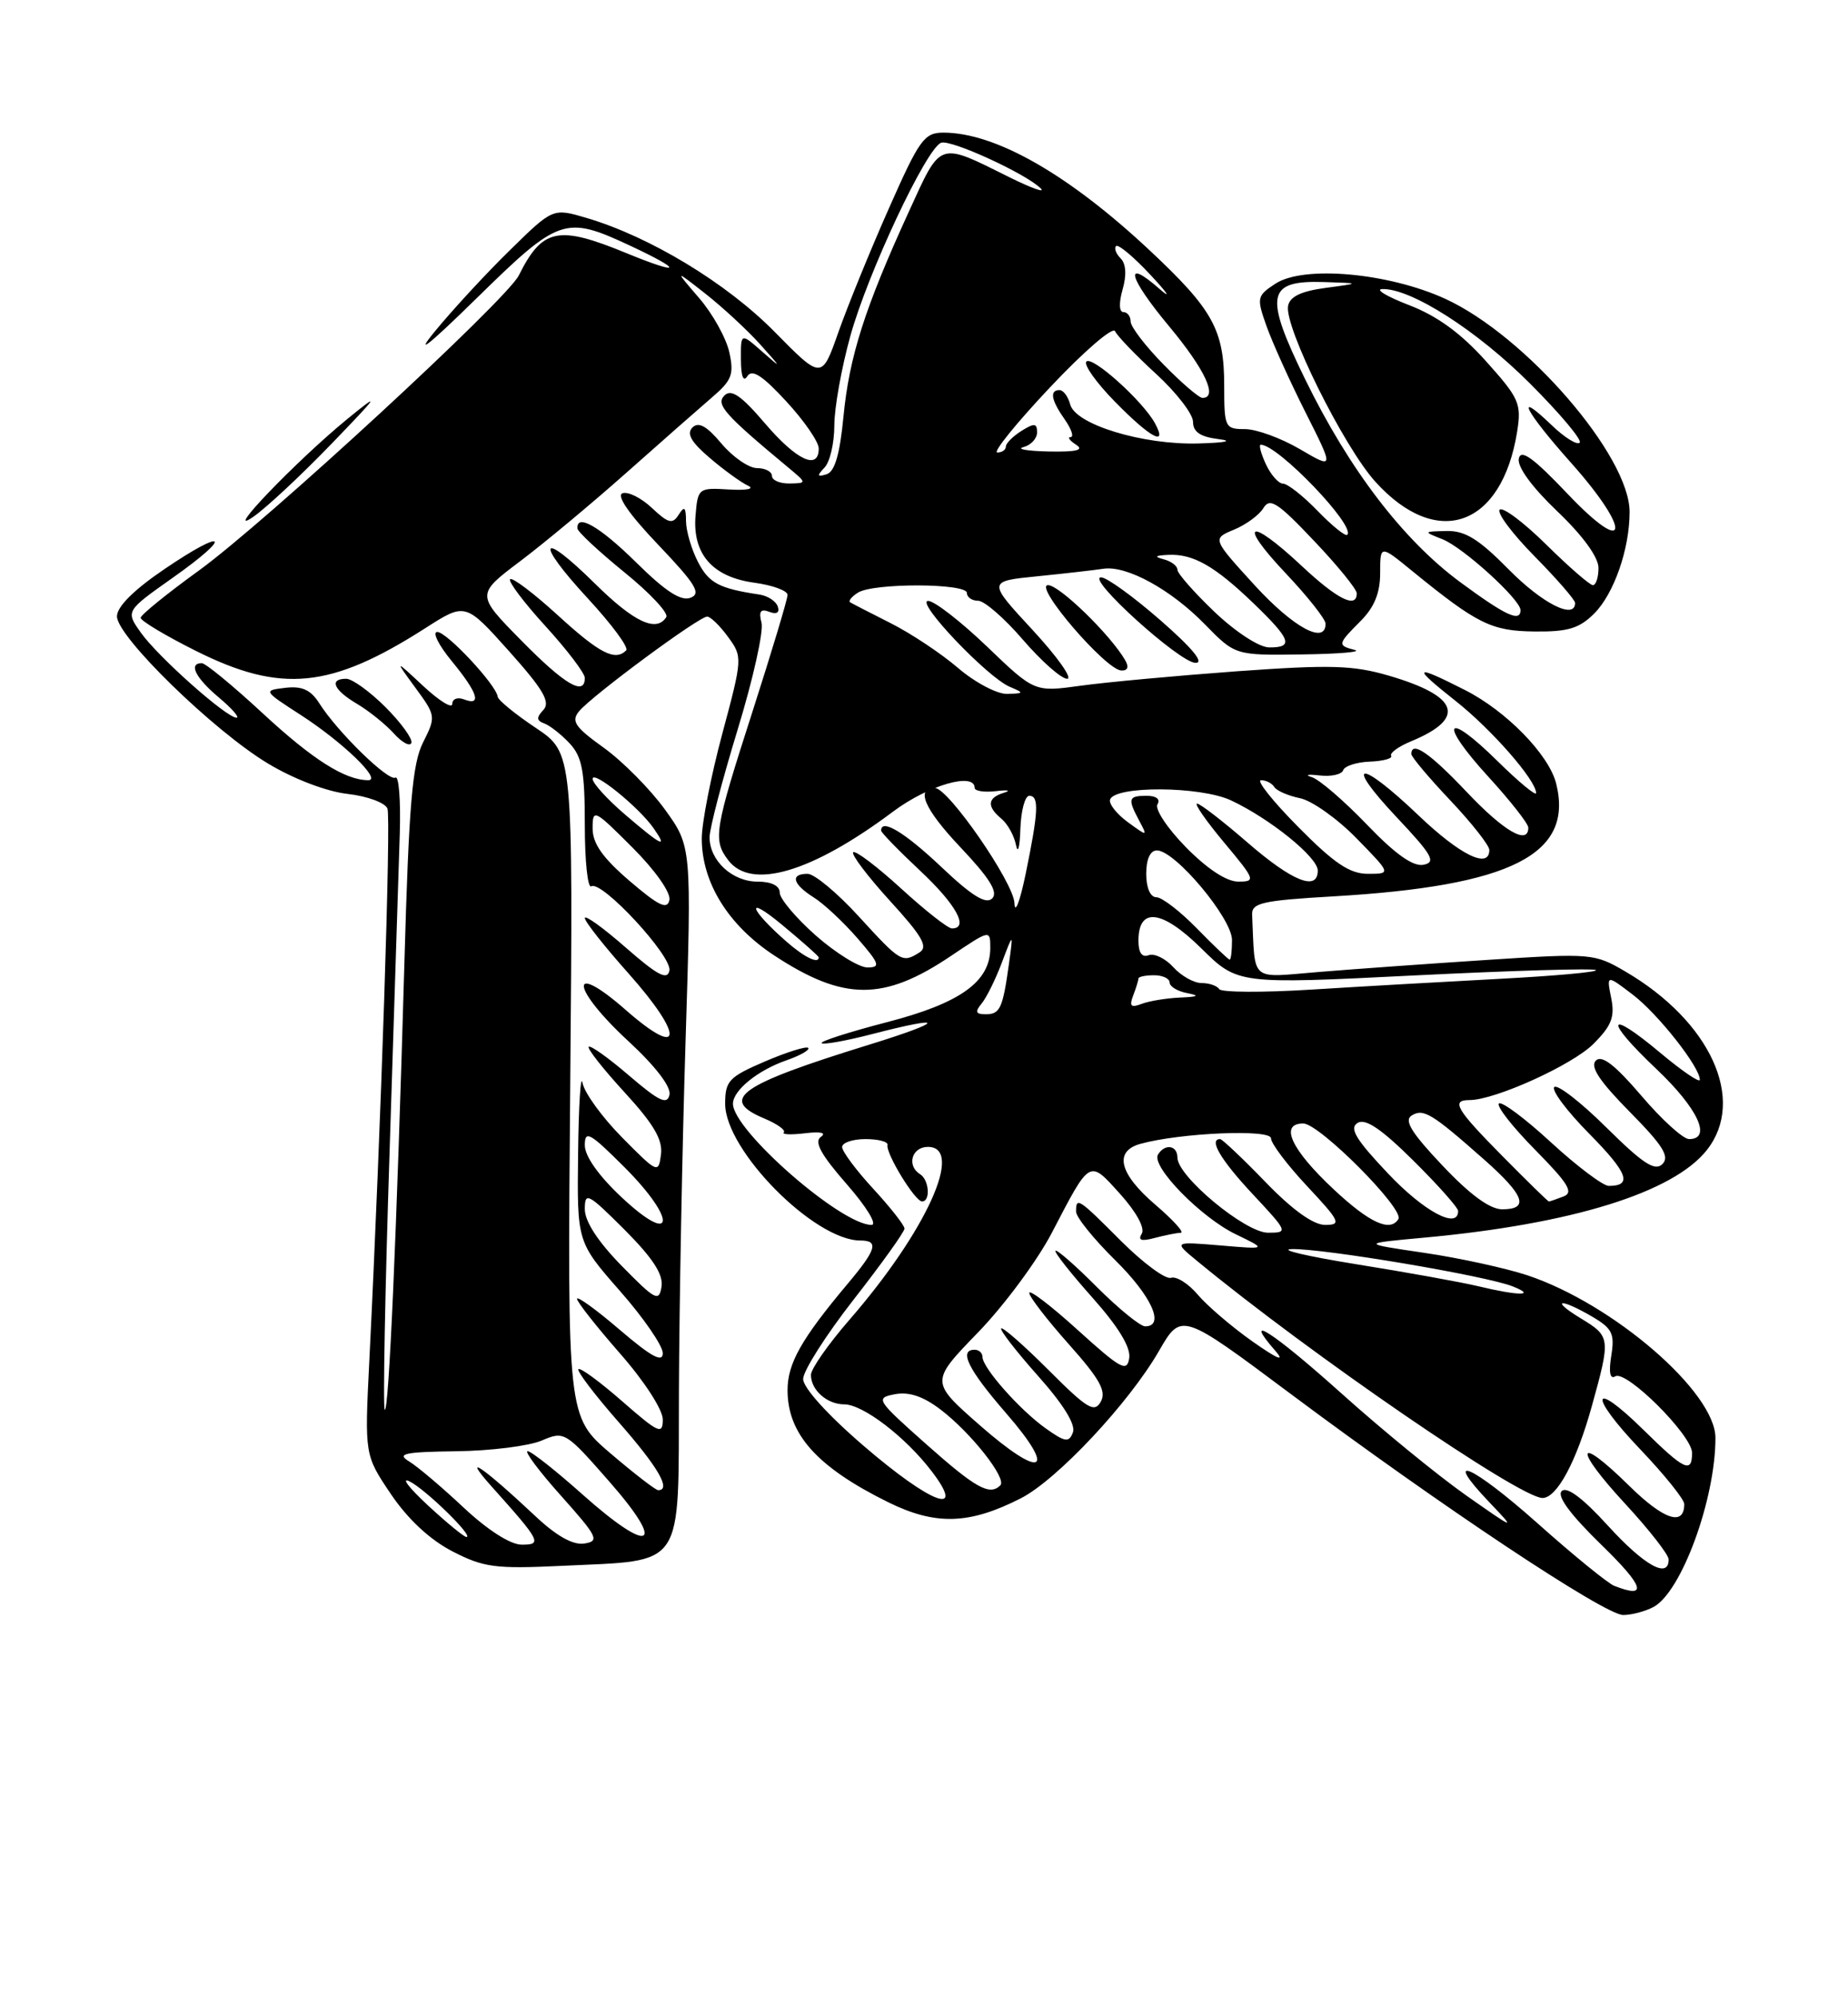 <?xml version="1.0" encoding="UTF-8" standalone="no"?>
<!DOCTYPE svg PUBLIC "-//W3C//DTD SVG 1.1//EN" "http://www.w3.org/Graphics/SVG/1.1/DTD/svg11.dtd" >
<svg xmlns="http://www.w3.org/2000/svg" xmlns:xlink="http://www.w3.org/1999/xlink" version="1.1" viewBox="0 0 237 256">
 <g >
 <path fill="currentColor"
d=" M 212.06 205.97 C 215.64 204.05 220.00 192.16 220.00 184.30 C 220.00 178.44 206.90 167.12 195.86 163.45 C 193.10 162.54 187.16 161.24 182.67 160.58 C 174.50 159.38 174.50 159.38 182.67 158.63 C 201.60 156.89 214.61 152.85 218.91 147.39 C 223.96 140.97 219.37 130.92 208.46 124.53 C 204.49 122.20 204.08 122.17 190.95 123.02 C 183.55 123.50 173.79 124.20 169.25 124.57 C 160.13 125.31 161.00 126.05 160.58 117.25 C 160.51 115.73 161.85 115.42 171.00 114.89 C 193.84 113.56 201.85 109.50 199.57 100.42 C 198.64 96.72 193.17 91.12 187.87 88.44 C 181.27 85.09 181.02 85.37 186.66 89.83 C 191.30 93.49 197.00 100.01 197.00 101.65 C 197.00 102.07 194.76 100.22 192.02 97.52 C 185.33 90.93 184.43 92.50 190.87 99.55 C 193.69 102.63 196.00 105.57 196.00 106.08 C 196.00 108.37 192.87 106.55 188.09 101.50 C 183.37 96.51 181.00 94.89 181.00 96.65 C 181.00 97.01 183.25 99.69 186.00 102.59 C 188.75 105.50 191.00 108.36 191.00 108.94 C 191.00 111.44 187.28 109.62 181.91 104.50 C 174.31 97.25 172.22 97.42 179.10 104.73 C 183.69 109.60 184.21 110.51 182.56 110.84 C 181.22 111.10 178.95 109.49 175.29 105.68 C 172.36 102.63 169.19 99.90 168.23 99.61 C 167.28 99.31 167.72 99.22 169.22 99.39 C 170.71 99.57 172.08 99.26 172.26 98.72 C 172.44 98.18 173.99 97.68 175.70 97.62 C 177.41 97.55 178.63 97.21 178.41 96.87 C 178.20 96.52 179.35 95.68 180.98 95.01 C 188.09 92.06 187.12 89.23 178.11 86.60 C 173.52 85.26 170.61 85.18 158.61 86.04 C 150.85 86.61 141.84 87.44 138.59 87.89 C 132.67 88.71 132.67 88.71 126.59 82.88 C 123.24 79.67 119.84 77.03 119.04 77.02 C 117.29 77.00 126.62 86.82 129.50 88.03 C 131.37 88.82 131.35 88.88 129.16 88.94 C 127.87 88.97 125.04 87.48 122.86 85.61 C 120.69 83.75 116.79 81.16 114.20 79.86 C 111.62 78.56 109.29 77.36 109.03 77.20 C 108.77 77.03 109.22 76.47 110.03 75.96 C 112.02 74.70 124.00 74.74 124.00 76.00 C 124.00 76.55 124.65 77.00 125.44 77.00 C 126.24 77.00 128.83 79.25 131.19 82.00 C 133.56 84.75 136.11 87.00 136.86 87.00 C 137.60 87.00 135.61 84.19 132.43 80.75 C 126.64 74.50 126.64 74.50 133.07 73.86 C 136.61 73.50 140.40 73.07 141.50 72.90 C 144.48 72.44 150.16 75.55 154.53 80.03 C 158.41 84.00 158.41 84.00 166.95 83.88 C 171.65 83.82 174.71 83.56 173.75 83.31 C 171.49 82.72 171.53 82.57 174.50 79.59 C 176.25 77.84 177.00 76.00 177.00 73.46 C 177.00 69.83 177.00 69.83 181.09 73.17 C 189.45 79.98 191.26 80.88 196.80 80.94 C 201.08 80.99 202.54 80.55 204.46 78.63 C 206.98 76.11 208.99 70.37 208.99 65.63 C 209.01 58.44 195.67 43.03 185.35 38.30 C 178.04 34.96 167.19 33.99 163.57 36.36 C 161.19 37.92 161.14 38.16 162.42 41.78 C 163.16 43.87 165.41 48.85 167.43 52.86 C 171.10 60.14 171.10 60.14 166.71 57.57 C 164.30 56.16 161.13 55.00 159.66 55.00 C 157.10 55.00 157.00 54.79 157.00 49.45 C 157.00 42.29 155.58 39.70 147.41 32.06 C 137.02 22.34 127.65 17.00 120.99 17.00 C 118.53 17.00 117.90 17.88 113.98 26.75 C 111.60 32.11 108.70 39.24 107.52 42.58 C 105.38 48.66 105.38 48.66 99.34 42.53 C 93.18 36.28 83.35 30.33 75.21 27.93 C 70.91 26.66 70.91 26.66 65.38 32.08 C 62.33 35.06 58.00 39.75 55.75 42.50 C 53.09 45.74 54.98 44.25 61.10 38.25 C 71.69 27.87 72.46 27.60 80.75 31.46 C 87.78 34.74 87.44 35.37 80.25 32.41 C 71.56 28.84 69.55 29.27 66.53 35.31 C 64.97 38.44 34.03 66.96 25.49 73.14 C 21.41 76.09 18.06 78.81 18.04 79.18 C 18.02 79.56 21.21 81.47 25.13 83.43 C 36.07 88.90 42.42 88.27 54.55 80.51 C 59.69 77.22 59.69 77.22 65.29 83.47 C 69.68 88.38 70.62 89.99 69.69 90.99 C 68.77 91.97 68.79 92.36 69.81 92.73 C 70.52 92.99 71.99 94.14 73.06 95.29 C 74.66 97.01 75.00 98.84 75.00 105.75 C 75.00 110.35 75.37 113.89 75.83 113.60 C 77.16 112.78 86.23 122.57 85.85 124.41 C 85.58 125.68 84.32 125.01 80.25 121.45 C 77.36 118.92 75.00 117.22 75.00 117.67 C 75.01 118.13 77.52 121.31 80.58 124.74 C 87.80 132.84 87.58 135.88 80.25 129.45 C 72.86 122.97 73.19 126.62 80.61 133.47 C 84.05 136.65 86.08 139.29 85.86 140.32 C 85.57 141.65 84.53 141.16 80.70 137.88 C 78.06 135.61 75.72 133.94 75.50 134.17 C 75.28 134.39 77.35 137.01 80.09 140.00 C 83.83 144.07 85.01 146.07 84.77 147.97 C 84.45 150.44 84.33 150.39 79.80 145.81 C 77.25 143.24 74.96 140.09 74.71 138.81 C 74.47 137.54 74.21 141.61 74.14 147.85 C 74.00 159.19 74.00 159.19 79.50 165.46 C 82.53 168.90 85.00 172.49 85.00 173.44 C 85.00 174.70 83.54 173.91 79.50 170.46 C 76.48 167.87 74.00 166.08 74.00 166.47 C 74.00 166.87 76.48 170.01 79.50 173.46 C 82.63 177.02 85.00 180.68 85.00 181.94 C 85.00 183.93 84.47 183.69 79.80 179.61 C 76.94 177.11 74.41 175.25 74.18 175.49 C 73.95 175.72 76.28 178.79 79.38 182.32 C 84.41 188.05 86.12 191.00 84.41 191.00 C 84.08 191.00 81.33 188.87 78.29 186.28 C 72.76 181.55 72.76 181.55 73.13 139.03 C 73.50 96.50 73.50 96.50 68.72 93.30 C 66.08 91.54 63.88 89.74 63.83 89.30 C 63.64 87.78 57.31 81.00 56.08 81.00 C 55.41 81.00 56.24 82.68 57.93 84.73 C 61.28 88.80 61.84 90.54 59.50 89.64 C 58.67 89.32 58.00 89.59 58.00 90.23 C 58.00 90.87 56.34 89.84 54.30 87.95 C 50.60 84.50 50.60 84.50 53.27 88.15 C 55.90 91.73 55.92 91.86 54.26 95.15 C 52.88 97.89 52.44 103.03 51.86 123.50 C 50.87 158.23 49.86 181.20 49.34 180.68 C 49.10 180.44 49.38 165.45 49.97 147.37 C 50.55 129.29 51.14 111.05 51.27 106.84 C 51.40 102.63 51.15 99.41 50.72 99.67 C 49.84 100.22 43.29 93.83 40.96 90.16 C 39.85 88.41 38.74 87.91 36.59 88.16 C 33.73 88.50 33.75 88.53 38.60 91.66 C 43.95 95.12 49.01 100.00 47.24 100.00 C 44.27 100.00 40.13 97.38 33.75 91.48 C 29.90 87.91 26.36 85.00 25.88 85.00 C 24.13 85.00 25.06 86.88 28.08 89.41 C 29.77 90.83 30.78 92.00 30.33 91.99 C 29.03 91.98 20.29 84.21 18.08 81.11 C 16.10 78.33 16.10 78.33 22.13 74.07 C 29.96 68.55 29.03 67.55 21.08 72.95 C 17.17 75.60 15.00 77.76 15.00 79.00 C 15.00 81.60 27.41 93.69 34.38 97.87 C 37.67 99.85 41.90 101.46 44.59 101.76 C 47.12 102.05 49.40 102.89 49.69 103.64 C 50.16 104.87 48.88 143.92 47.36 174.50 C 46.76 186.50 46.76 186.50 50.13 191.50 C 52.30 194.71 55.11 197.33 58.00 198.83 C 62.03 200.91 63.50 201.10 72.00 200.70 C 87.99 199.93 86.99 201.42 87.07 178.27 C 87.11 167.40 87.49 147.25 87.92 133.50 C 88.70 108.50 88.70 108.50 85.27 103.75 C 83.38 101.14 79.85 97.58 77.43 95.84 C 73.73 93.19 73.22 92.43 74.26 91.17 C 75.92 89.16 89.68 78.99 90.70 79.03 C 91.14 79.05 92.35 80.23 93.38 81.65 C 95.24 84.19 95.23 84.36 92.63 94.05 C 91.18 99.45 90.00 105.49 90.00 107.47 C 90.00 113.11 93.38 118.57 99.27 122.45 C 108.21 128.32 113.32 128.34 121.95 122.53 C 126.98 119.15 127.00 119.14 127.00 121.51 C 127.00 125.83 123.16 128.58 113.73 131.02 C 108.91 132.27 105.15 133.48 105.37 133.70 C 105.59 133.93 108.48 133.41 111.78 132.56 C 121.45 130.05 121.28 130.87 111.50 133.89 C 94.78 139.05 92.14 140.90 98.02 143.36 C 99.68 144.06 100.80 144.86 100.52 145.14 C 100.24 145.42 101.47 145.47 103.26 145.25 C 105.26 145.01 106.03 145.19 105.27 145.72 C 104.38 146.35 105.29 148.01 108.60 151.79 C 111.14 154.69 112.54 157.00 111.77 157.00 C 107.87 157.00 94.00 144.88 94.00 141.47 C 94.00 139.76 97.17 137.18 100.87 135.90 C 102.65 135.28 103.90 134.56 103.65 134.31 C 103.40 134.07 100.90 134.85 98.10 136.05 C 93.47 138.04 93.00 138.54 93.00 141.48 C 93.00 147.44 104.44 159.00 110.34 159.00 C 112.75 159.00 112.41 160.15 108.69 164.57 C 102.78 171.61 101.00 174.75 101.00 178.18 C 101.00 183.82 104.80 188.05 113.90 192.54 C 119.98 195.54 124.31 195.41 130.92 192.04 C 135.55 189.68 144.76 179.86 148.62 173.18 C 151.50 168.19 151.50 168.19 165.50 178.64 C 184.71 192.98 205.80 207.00 208.17 207.00 C 209.25 207.00 211.00 206.53 212.06 205.97 Z  M 49.44 90.64 C 47.44 88.64 45.17 87.00 44.40 87.00 C 42.16 87.00 42.78 88.44 45.78 90.21 C 47.30 91.11 49.43 92.82 50.50 94.00 C 51.57 95.19 52.59 95.73 52.76 95.21 C 52.93 94.70 51.44 92.64 49.44 90.64 Z  M 144.30 84.62 C 142.41 81.36 135.87 75.00 134.41 75.00 C 132.48 75.00 141.80 85.86 143.80 85.94 C 144.63 85.98 144.81 85.50 144.30 84.62 Z  M 148.82 79.50 C 145.35 76.47 141.93 74.00 141.21 74.00 C 139.20 74.00 151.26 84.92 153.31 84.96 C 154.50 84.99 152.93 83.09 148.82 79.50 Z  M 42.50 56.90 C 48.66 50.52 48.90 50.14 44.50 53.74 C 38.00 59.07 28.34 69.12 32.50 66.23 C 34.15 65.09 38.65 60.89 42.50 56.90 Z  M 207.02 203.26 C 206.20 202.94 201.78 199.34 197.19 195.25 C 188.74 187.73 184.76 186.02 191.07 192.62 C 194.44 196.15 194.39 196.13 188.00 191.65 C 184.43 189.14 177.24 183.27 172.03 178.59 C 163.23 170.70 159.14 168.08 163.59 173.18 C 164.83 174.61 163.80 174.17 160.63 171.94 C 157.95 170.05 154.79 167.34 153.60 165.93 C 152.40 164.51 150.86 163.55 150.17 163.78 C 149.48 164.01 146.62 161.90 143.81 159.10 C 138.27 153.55 138.00 153.38 138.00 155.29 C 138.00 156.00 140.25 158.79 143.00 161.50 C 147.69 166.12 149.45 170.00 146.86 170.00 C 146.23 170.00 143.46 167.74 140.70 164.99 C 137.95 162.23 135.54 160.12 135.36 160.31 C 135.18 160.49 137.31 163.19 140.09 166.31 C 143.43 170.06 145.03 172.69 144.82 174.07 C 144.54 175.91 143.75 175.48 138.25 170.50 C 134.81 167.38 132.00 165.23 132.00 165.72 C 132.00 166.20 134.28 169.16 137.06 172.28 C 141.04 176.74 141.92 178.32 141.17 179.66 C 140.35 181.12 139.44 180.57 134.50 175.63 C 131.35 172.48 128.60 170.06 128.40 170.27 C 128.20 170.47 130.32 173.20 133.11 176.34 C 136.36 179.98 137.98 182.60 137.60 183.59 C 137.09 184.93 136.61 184.86 134.08 183.06 C 130.77 180.70 126.00 175.31 126.00 173.92 C 126.00 173.42 125.55 173.00 125.00 173.00 C 122.91 173.00 124.17 175.54 129.01 181.11 C 135.68 188.78 133.65 189.69 125.61 182.64 C 119.31 177.10 119.31 177.10 125.41 170.80 C 128.77 167.34 133.04 161.57 134.90 158.00 C 139.87 148.47 139.64 148.60 143.65 153.03 C 145.73 155.34 146.86 157.41 146.43 158.12 C 145.90 158.98 146.37 159.13 148.09 158.67 C 149.42 158.32 150.92 158.02 151.43 158.01 C 151.94 158.01 150.48 156.39 148.18 154.42 C 143.53 150.45 142.82 147.56 146.25 146.61 C 151.40 145.19 163.00 144.70 163.00 145.90 C 163.00 146.55 165.09 149.32 167.64 152.04 C 171.88 156.57 172.07 157.00 169.94 157.00 C 168.43 157.00 165.74 155.07 162.29 151.50 C 159.36 148.47 156.74 146.00 156.48 146.00 C 154.97 146.00 156.56 148.68 160.64 153.04 C 165.19 157.91 165.23 158.00 162.61 158.00 C 159.71 158.00 151.00 150.78 151.00 148.37 C 151.00 146.79 149.40 146.54 148.51 147.98 C 147.59 149.47 154.00 156.04 158.50 158.21 C 162.50 160.14 162.50 160.14 156.50 159.63 C 150.50 159.13 150.50 159.13 153.50 161.60 C 167.97 173.53 194.90 192.00 197.82 192.00 C 199.67 192.00 202.17 187.35 204.15 180.22 C 206.57 171.49 206.55 171.30 202.75 168.99 C 198.74 166.55 200.04 166.33 204.18 168.75 C 206.77 170.27 207.10 170.94 206.64 173.77 C 206.30 175.89 206.48 176.82 207.15 176.41 C 208.55 175.54 217.00 183.96 217.00 186.21 C 217.00 188.90 216.02 188.44 210.81 183.31 C 204.01 176.62 203.65 178.74 210.38 185.79 C 213.47 189.03 216.00 192.18 216.00 192.78 C 216.00 195.68 213.37 194.80 208.93 190.43 C 202.09 183.70 201.72 185.50 208.45 192.77 C 211.50 196.07 214.00 199.27 214.00 199.88 C 214.00 202.40 210.91 200.69 206.23 195.57 C 202.98 192.00 200.93 190.47 200.28 191.12 C 199.64 191.76 201.40 194.14 205.40 198.03 C 210.87 203.35 211.37 204.97 207.02 203.26 Z  M 59.46 193.23 C 56.69 190.63 53.54 187.96 52.46 187.31 C 50.83 186.32 51.85 186.10 58.50 186.01 C 62.90 185.96 67.83 185.34 69.47 184.64 C 72.38 183.40 72.52 183.48 78.18 189.94 C 85.55 198.34 83.45 199.34 74.74 191.58 C 71.31 188.52 68.13 186.01 67.67 186.00 C 67.21 186.00 69.15 188.59 71.98 191.75 C 76.66 196.99 76.92 197.53 74.93 197.84 C 73.48 198.06 71.37 196.88 68.63 194.30 C 61.87 187.96 59.06 186.06 63.05 190.53 C 69.37 197.58 69.58 198.00 66.87 197.98 C 65.44 197.97 62.50 196.08 59.46 193.23 Z  M 54.88 192.95 C 52.47 190.72 51.40 189.33 52.50 189.86 C 54.53 190.84 60.84 197.00 59.82 197.00 C 59.51 197.00 57.29 195.18 54.88 192.95 Z  M 110.75 185.31 C 106.16 181.37 103.00 177.87 103.00 176.75 C 103.00 175.71 105.92 171.12 109.50 166.54 C 113.08 161.96 116.00 157.88 116.00 157.47 C 116.00 157.06 114.20 154.77 112.00 152.38 C 109.80 150.00 108.00 147.58 108.00 147.02 C 108.00 146.46 109.35 146.00 111.00 146.00 C 112.65 146.00 113.92 146.34 113.82 146.75 C 113.57 147.81 117.34 153.99 118.25 153.99 C 119.36 154.00 119.16 151.22 118.00 150.50 C 116.24 149.41 116.93 147.00 119.00 147.00 C 123.71 147.00 118.81 157.80 108.93 169.17 C 106.22 172.29 104.00 175.46 104.00 176.22 C 104.00 178.17 106.07 180.00 108.27 180.00 C 110.67 180.00 116.13 184.18 119.48 188.57 C 124.00 194.48 119.43 192.78 110.75 185.31 Z  M 118.78 185.10 C 112.37 179.41 112.23 179.19 114.77 178.70 C 116.58 178.36 118.40 178.97 120.63 180.67 C 124.53 183.64 129.16 189.51 128.29 190.38 C 126.92 191.74 125.15 190.76 118.78 185.10 Z  M 79.75 162.27 C 76.69 159.15 75.00 156.56 75.00 154.98 C 75.00 152.72 75.40 152.93 80.09 157.61 C 83.71 161.24 85.08 163.34 84.84 164.90 C 84.53 166.90 84.06 166.66 79.75 162.27 Z  M 189.50 164.84 C 187.30 164.32 180.32 163.06 174.00 162.05 C 167.68 161.03 163.92 160.16 165.65 160.10 C 169.56 159.98 190.60 163.52 194.00 164.88 C 197.13 166.12 194.78 166.11 189.50 164.84 Z  M 79.75 153.49 C 76.79 150.72 75.00 148.20 75.00 146.79 C 75.00 144.81 75.63 145.16 80.10 149.62 C 86.85 156.38 86.54 159.84 79.75 153.49 Z  M 171.06 152.46 C 165.58 147.34 164.03 144.00 167.14 144.00 C 169.20 144.00 180.13 154.97 179.34 156.25 C 178.29 157.96 175.64 156.74 171.06 152.46 Z  M 178.00 150.40 C 173.88 146.05 173.01 144.61 174.10 143.93 C 175.10 143.31 177.13 144.67 181.25 148.75 C 184.41 151.88 187.00 154.79 187.00 155.22 C 187.00 157.63 182.61 155.28 178.00 150.40 Z  M 185.00 149.40 C 181.02 145.20 180.03 143.60 181.04 142.98 C 182.55 142.04 183.64 142.71 190.34 148.63 C 195.52 153.21 196.17 155.00 192.65 155.00 C 191.08 155.00 188.51 153.12 185.00 149.40 Z  M 192.72 148.22 C 186.74 142.17 186.04 141.00 188.46 141.00 C 191.72 141.00 201.66 136.50 204.35 133.80 C 206.68 131.47 207.12 130.35 206.63 127.92 C 206.03 124.92 206.03 124.92 209.40 127.49 C 212.64 129.96 218.00 136.76 218.00 138.40 C 218.00 138.83 215.73 137.29 212.96 134.97 C 206.01 129.15 205.65 130.61 212.44 137.03 C 217.74 142.05 219.59 146.00 216.62 146.00 C 215.86 146.00 213.10 143.50 210.49 140.43 C 207.10 136.47 205.42 135.18 204.66 135.94 C 203.89 136.71 205.14 138.59 209.00 142.50 C 213.26 146.81 214.16 148.24 213.20 149.20 C 212.24 150.16 210.70 149.15 206.02 144.52 C 202.74 141.27 199.73 138.94 199.33 139.33 C 198.94 139.73 200.96 142.43 203.83 145.33 C 208.77 150.33 209.39 152.00 206.32 152.00 C 205.59 152.00 202.25 149.49 198.91 146.42 C 195.57 143.34 192.56 141.11 192.23 141.44 C 191.89 141.78 193.99 144.45 196.89 147.39 C 201.16 151.72 201.85 152.85 200.50 153.36 C 199.58 153.71 198.75 154.00 198.64 154.00 C 198.53 154.00 195.86 151.40 192.72 148.22 Z  M 125.88 128.64 C 126.50 127.90 127.67 125.54 128.48 123.39 C 129.95 119.50 129.95 119.50 129.40 123.50 C 128.60 129.25 128.26 130.00 126.41 130.00 C 125.13 130.00 125.01 129.69 125.88 128.64 Z  M 145.33 127.59 C 145.70 126.63 146.00 125.65 146.00 125.42 C 146.00 125.19 146.90 125.00 148.00 125.00 C 149.10 125.00 150.00 125.42 150.00 125.93 C 150.00 126.44 151.01 127.06 152.25 127.29 C 153.92 127.62 153.68 127.76 151.33 127.86 C 149.59 127.94 147.37 128.30 146.41 128.67 C 145.03 129.20 144.80 128.97 145.33 127.59 Z  M 156.36 126.78 C 156.10 126.35 155.08 126.00 154.10 126.00 C 153.11 126.00 151.48 125.08 150.47 123.96 C 149.46 122.85 148.04 122.16 147.31 122.43 C 146.46 122.76 146.00 122.11 146.00 120.58 C 146.00 116.22 149.01 116.58 154.05 121.54 C 158.73 126.16 158.73 126.16 181.48 125.02 C 193.98 124.40 204.42 124.09 204.67 124.34 C 204.92 124.59 199.36 125.09 192.31 125.46 C 185.27 125.83 174.40 126.45 168.17 126.84 C 161.94 127.23 156.63 127.20 156.36 126.78 Z  M 104.64 119.92 C 102.09 117.67 100.00 115.19 100.00 114.42 C 100.00 113.53 98.94 113.00 97.15 113.00 C 93.91 113.00 91.00 110.31 91.00 107.31 C 91.00 106.20 92.62 100.00 94.59 93.55 C 96.57 87.09 97.95 80.91 97.66 79.82 C 97.28 78.36 97.54 77.99 98.66 78.42 C 99.59 78.78 100.01 78.53 99.75 77.75 C 99.52 77.06 98.47 76.37 97.42 76.21 C 92.21 75.43 90.92 74.74 89.52 72.04 C 88.68 70.42 87.99 68.06 87.98 66.80 C 87.97 64.99 87.77 64.81 87.04 65.97 C 86.25 67.22 85.72 67.09 83.62 65.12 C 82.26 63.83 80.56 62.98 79.84 63.22 C 79.01 63.50 80.69 65.92 84.40 69.81 C 89.24 74.89 89.97 76.08 88.55 76.62 C 87.34 77.09 85.34 75.79 81.64 72.14 C 76.94 67.50 73.90 65.74 74.06 67.75 C 74.09 68.16 76.79 70.68 80.06 73.34 C 83.34 75.99 85.76 78.58 85.45 79.09 C 84.20 81.10 81.31 79.75 76.31 74.81 C 69.20 67.79 68.52 69.28 75.42 76.74 C 78.46 80.03 80.66 83.00 80.31 83.36 C 78.89 84.78 76.91 83.77 71.55 78.87 C 68.46 76.05 65.70 73.96 65.42 74.24 C 65.15 74.52 67.19 77.23 69.96 80.26 C 72.73 83.30 75.00 86.28 75.00 86.89 C 75.00 89.27 72.43 87.76 66.86 82.10 C 61.05 76.20 61.05 76.20 66.74 71.91 C 69.87 69.55 76.00 64.44 80.37 60.56 C 84.74 56.68 89.65 52.36 91.28 50.96 C 93.86 48.76 94.16 48.00 93.53 45.14 C 93.13 43.33 91.39 40.20 89.65 38.19 C 86.50 34.53 86.50 34.53 90.50 37.67 C 92.70 39.40 95.85 42.32 97.50 44.15 C 100.28 47.25 100.30 47.32 97.75 45.07 C 95.00 42.65 95.00 42.65 95.02 46.08 C 95.03 48.24 95.33 49.03 95.85 48.21 C 96.45 47.27 97.79 48.14 100.83 51.44 C 103.13 53.92 105.00 56.64 105.00 57.48 C 105.00 60.33 102.16 59.01 98.11 54.27 C 95.05 50.69 93.78 49.82 92.91 50.69 C 91.77 51.83 92.88 53.10 101.05 59.89 C 103.50 61.93 103.50 61.93 101.25 61.97 C 100.01 61.99 99.00 61.55 99.00 61.00 C 99.00 60.45 98.14 60.00 97.09 60.00 C 96.04 60.00 93.99 58.59 92.53 56.86 C 90.63 54.59 89.58 54.02 88.80 54.80 C 88.02 55.58 88.64 56.67 91.02 58.69 C 92.83 60.24 95.03 61.83 95.91 62.24 C 96.83 62.66 95.81 62.87 93.50 62.74 C 89.58 62.50 89.49 62.57 89.20 66.08 C 88.79 71.01 91.38 73.97 96.76 74.69 C 99.09 75.01 101.00 75.71 101.00 76.25 C 101.00 76.80 98.97 83.53 96.50 91.22 C 91.61 106.40 91.41 107.64 93.39 110.25 C 96.33 114.12 104.09 111.84 114.54 104.02 C 119.06 100.64 125.00 98.92 125.00 100.99 C 125.00 101.39 126.24 101.58 127.75 101.40 C 129.26 101.22 129.71 101.31 128.75 101.61 C 126.62 102.26 126.52 103.36 128.44 104.95 C 129.23 105.61 130.07 107.13 130.30 108.32 C 130.54 109.52 130.79 108.59 130.86 106.25 C 130.94 103.91 131.45 102.00 132.00 102.00 C 133.28 102.00 133.19 103.98 131.54 112.00 C 130.80 115.58 130.15 117.26 130.10 115.75 C 130.00 113.12 121.62 101.00 119.90 101.00 C 117.38 101.00 118.52 103.67 123.11 108.53 C 126.91 112.54 128.04 114.36 127.25 115.15 C 126.45 115.95 124.66 114.85 120.73 111.13 C 116.04 106.69 113.00 104.86 113.00 106.46 C 113.00 106.71 115.25 109.02 118.00 111.60 C 122.61 115.91 124.32 119.00 122.08 119.00 C 121.57 119.00 118.63 116.69 115.55 113.87 C 112.46 111.05 109.70 108.96 109.42 109.24 C 109.15 109.52 111.27 112.32 114.13 115.46 C 118.27 119.99 119.06 121.35 117.93 122.07 C 115.72 123.46 115.52 123.35 110.17 117.50 C 107.41 114.47 104.44 112.00 103.57 112.00 C 101.30 112.00 101.64 113.31 104.35 115.02 C 105.65 115.83 108.17 118.19 109.96 120.25 C 112.81 123.54 112.97 124.00 111.24 124.00 C 110.16 124.00 107.19 122.16 104.64 119.92 Z  M 100.93 120.75 C 96.08 116.52 95.49 114.56 100.25 118.50 C 102.86 120.66 105.00 122.55 105.00 122.71 C 105.00 123.59 103.18 122.71 100.93 120.75 Z  M 153.50 119.00 C 151.35 116.80 149.01 115.00 148.30 115.00 C 147.52 115.00 147.00 113.79 147.00 112.00 C 147.00 110.12 147.51 109.00 148.37 109.00 C 150.70 109.00 158.00 117.71 158.00 120.48 C 158.00 121.86 157.87 123.00 157.70 123.00 C 157.54 123.00 155.65 121.20 153.50 119.00 Z  M 80.75 112.92 C 77.29 109.95 76.00 108.12 76.00 106.18 C 76.00 103.62 76.19 103.71 81.10 108.62 C 84.04 111.56 86.05 114.42 85.85 115.36 C 85.58 116.64 84.48 116.11 80.75 112.92 Z  M 152.09 108.59 C 149.71 106.17 148.07 103.69 148.44 103.09 C 148.85 102.44 148.29 102.00 147.06 102.00 C 144.69 102.00 144.59 102.36 146.10 105.19 C 147.19 107.23 147.18 107.23 144.63 105.37 C 143.22 104.34 142.20 103.05 142.36 102.50 C 142.90 100.69 153.95 100.75 157.88 102.59 C 162.89 104.94 169.00 109.88 169.00 111.58 C 169.00 114.28 165.75 112.98 160.00 108.00 C 156.83 105.25 153.91 103.00 153.52 103.00 C 153.13 103.00 154.70 105.25 157.00 108.00 C 160.99 112.77 161.07 113.00 158.80 113.00 C 157.30 113.00 154.81 111.36 152.09 108.59 Z  M 166.50 106.00 C 163.23 102.70 161.08 100.00 161.72 100.00 C 162.36 100.00 163.12 100.39 163.42 100.87 C 163.72 101.35 165.21 102.00 166.73 102.31 C 168.25 102.62 171.51 104.93 173.96 107.44 C 178.42 112.00 178.42 112.00 175.43 112.00 C 173.10 112.00 171.12 110.67 166.50 106.00 Z  M 80.18 104.42 C 77.88 102.45 76.00 100.39 76.00 99.83 C 76.00 98.66 81.89 103.41 83.81 106.14 C 85.70 108.84 84.89 108.45 80.18 104.42 Z  M 155.75 78.42 C 153.14 75.93 151.00 73.50 151.00 73.02 C 151.00 72.54 150.21 71.94 149.25 71.69 C 147.97 71.35 148.12 71.20 149.82 71.12 C 153.00 70.96 155.77 72.53 160.75 77.32 C 165.58 81.97 165.95 83.01 162.75 82.98 C 161.47 82.96 158.46 81.00 155.75 78.42 Z  M 160.92 75.03 C 155.46 69.05 155.46 69.05 158.25 67.89 C 159.79 67.26 161.49 66.01 162.03 65.12 C 162.85 63.75 163.85 64.39 168.50 69.30 C 171.53 72.48 174.00 75.52 174.00 76.05 C 174.00 78.06 171.52 76.83 166.90 72.50 C 160.15 66.19 158.65 66.88 164.85 73.44 C 167.68 76.43 170.00 79.36 170.00 79.94 C 170.00 82.68 165.88 80.44 160.92 75.03 Z  M 187.30 74.64 C 179.97 69.24 173.05 60.21 167.39 48.63 C 162.09 37.79 162.45 35.92 169.79 36.15 C 174.50 36.30 174.50 36.30 170.01 36.90 C 166.87 37.32 165.42 38.01 165.19 39.21 C 164.69 41.88 172.31 57.24 176.38 61.74 C 184.29 70.49 192.61 67.55 194.57 55.32 C 195.14 51.72 194.83 51.03 190.55 46.27 C 187.36 42.71 184.29 40.48 180.71 39.11 C 177.84 38.00 176.30 37.08 177.28 37.05 C 180.95 36.95 189.43 42.36 196.20 49.14 C 200.05 52.98 202.93 56.41 202.59 56.74 C 202.25 57.08 200.63 56.07 198.99 54.49 C 194.08 49.78 195.60 52.73 201.50 59.34 C 209.31 68.10 208.90 71.58 201.03 63.29 C 196.62 58.65 195.04 57.52 194.78 58.79 C 194.57 59.84 196.49 62.46 199.72 65.54 C 202.99 68.65 205.00 71.42 205.00 72.79 C 205.00 74.00 204.68 75.00 204.28 75.00 C 203.89 75.00 201.20 72.66 198.31 69.81 C 195.41 66.95 192.73 64.94 192.33 65.33 C 191.94 65.73 193.95 68.41 196.81 71.31 C 199.66 74.20 202.00 76.89 202.00 77.28 C 202.00 79.48 197.80 77.36 193.50 73.00 C 189.67 69.11 187.90 68.01 185.54 68.06 C 182.51 68.13 182.50 68.13 185.00 69.12 C 187.64 70.16 195.00 76.85 195.00 78.20 C 195.00 79.79 193.11 78.92 187.30 74.64 Z  M 168.99 65.49 C 167.13 63.57 165.13 62.00 164.55 61.99 C 163.97 61.99 162.98 60.86 162.34 59.49 C 161.71 58.12 161.41 57.00 161.69 57.00 C 163.89 57.00 173.90 67.43 172.78 68.55 C 172.55 68.78 170.84 67.40 168.99 65.49 Z  M 105.75 59.92 C 106.44 59.20 107.00 56.77 107.00 54.53 C 107.00 52.29 107.92 47.14 109.05 43.08 C 111.28 35.02 118.79 19.03 120.69 18.30 C 121.91 17.82 131.71 22.32 133.50 24.18 C 134.05 24.75 132.25 24.10 129.50 22.74 C 120.23 18.14 120.75 17.96 116.51 27.23 C 110.90 39.50 108.91 45.72 108.17 53.42 C 107.70 58.27 107.05 60.47 106.00 60.79 C 104.79 61.16 104.74 60.99 105.75 59.92 Z  M 134.65 49.66 C 138.97 45.07 142.72 41.83 143.00 42.45 C 143.28 43.06 145.64 45.52 148.25 47.91 C 150.86 50.30 153.00 53.07 153.00 54.06 C 153.00 55.36 153.93 55.99 156.25 56.28 C 158.22 56.52 157.21 56.74 153.69 56.84 C 146.55 57.04 137.92 54.41 137.25 51.84 C 136.98 50.83 136.37 50.00 135.88 50.00 C 134.58 50.00 134.80 51.28 136.56 53.78 C 137.41 55.00 137.75 56.01 137.31 56.02 C 136.86 56.02 137.18 56.47 138.00 57.00 C 139.07 57.69 138.07 57.94 134.50 57.87 C 131.75 57.81 130.29 57.56 131.25 57.31 C 132.21 57.06 133.00 56.21 133.00 55.42 C 133.00 54.23 132.65 54.20 131.00 55.23 C 129.90 55.92 129.00 56.82 129.00 57.24 C 129.00 57.66 128.50 58.00 127.90 58.00 C 127.29 58.00 130.32 54.25 134.65 49.66 Z  M 148.12 54.25 C 146.57 51.41 140.09 45.58 139.33 46.34 C 138.94 46.73 140.60 49.06 143.02 51.52 C 147.54 56.13 149.80 57.34 148.12 54.25 Z  M 149.21 46.71 C 146.89 44.35 145.00 41.88 145.00 41.21 C 145.00 40.55 144.58 40.00 144.07 40.00 C 143.52 40.00 143.48 38.82 143.97 37.10 C 144.50 35.26 144.41 33.81 143.72 33.12 C 143.12 32.52 142.86 31.81 143.13 31.54 C 143.41 31.26 145.40 32.93 147.56 35.25 C 149.73 37.57 150.26 38.39 148.75 37.07 C 144.03 32.92 144.67 35.51 149.95 41.84 C 154.56 47.38 156.24 51.00 154.21 51.00 C 153.77 51.00 151.52 49.07 149.21 46.71 Z "/>
</g>
</svg>